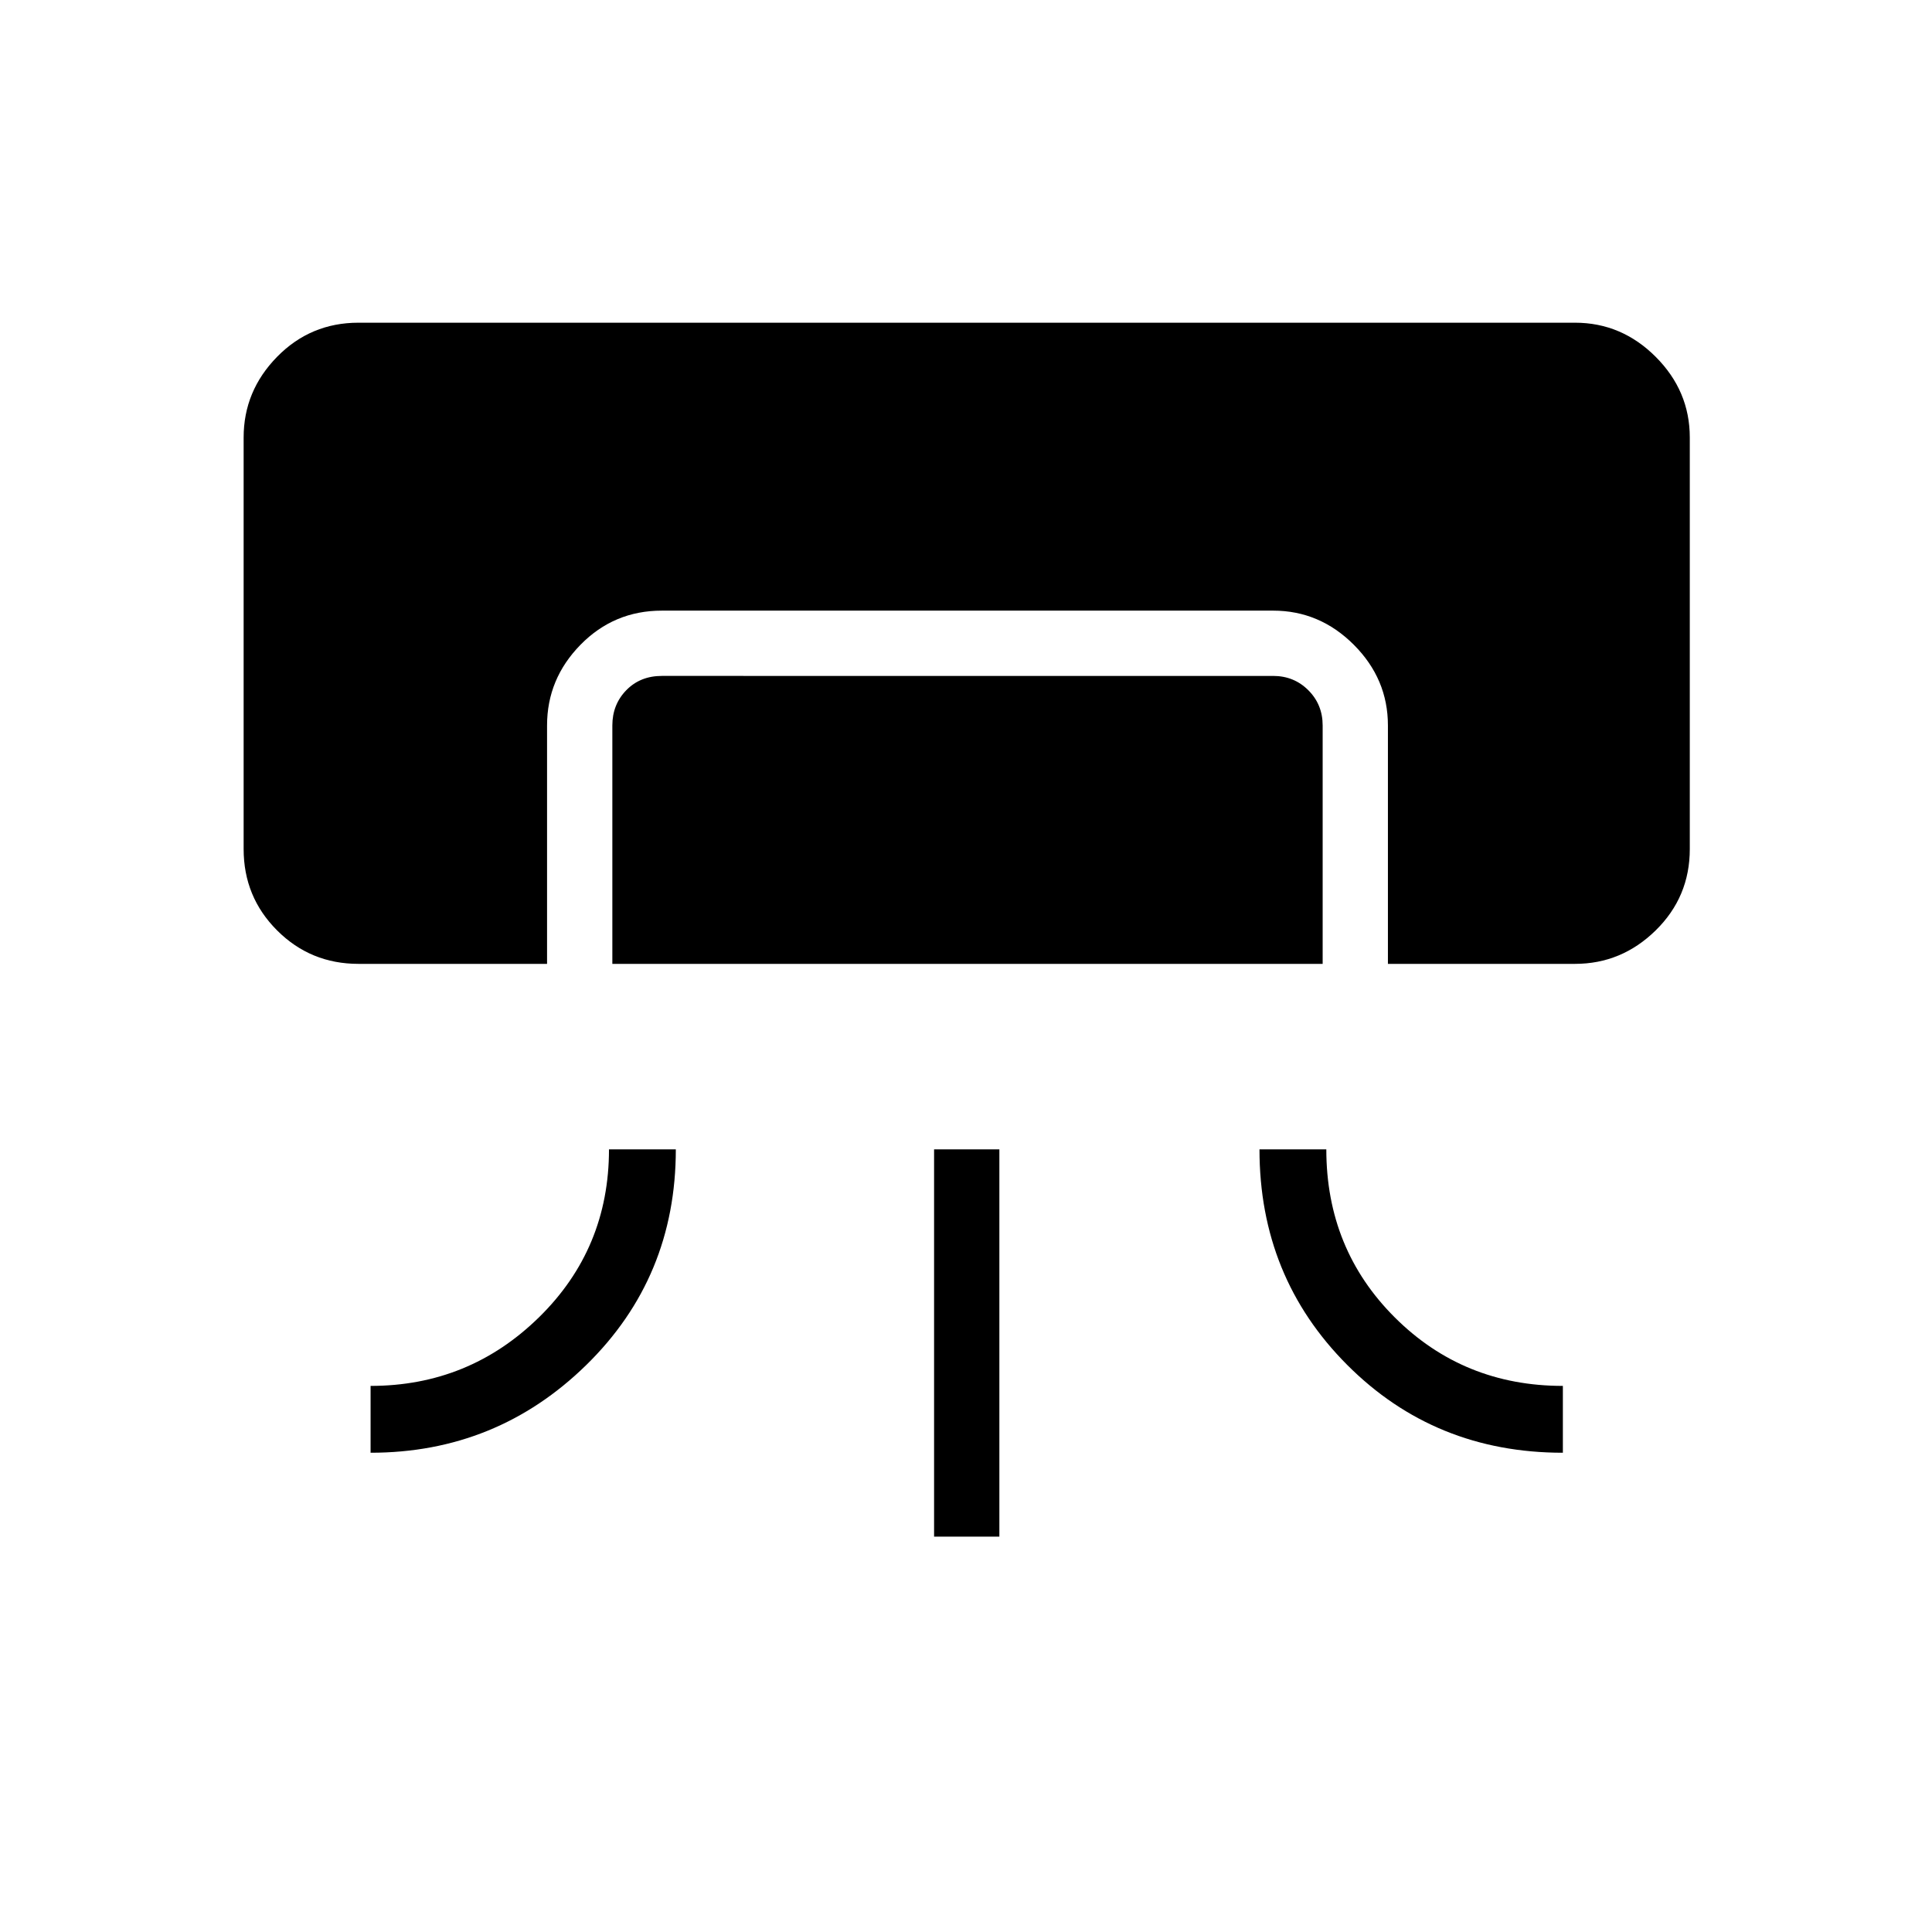 <svg xmlns="http://www.w3.org/2000/svg" height="40" viewBox="0 -960 960 960" width="40"><path d="M178.12-481.06q-23.81 0-40.44-16.63-16.62-16.62-16.62-40.43V-742.6q0-23.14 16.62-40.1 16.63-16.95 40.44-16.95H782.6q23.14 0 40.1 16.95 16.95 16.96 16.95 40.1v204.48q0 23.81-16.95 40.43-16.96 16.63-40.1 16.63h-92.95v-118.47q0-23.13-16.95-40.09-16.96-16.96-40.1-16.96H328.88q-23.8 0-40.43 16.96-16.62 16.96-16.62 40.09v118.47h-93.71Zm124.48 92.18h33.21q0 63.64-44.54 107.19-44.55 43.55-107.13 43.55v-33.21q48.9 0 83.68-34.09 34.78-34.09 34.78-83.44Zm1.67-92.18v-118.47q0-10.38 6.92-17.5 6.93-7.11 17.69-7.11H632.6q10.39 0 17.5 7.11 7.12 7.12 7.12 17.5v118.47H304.27Zm159.87 284.61v-192.43h32.44v192.43h-32.44Zm161.69-192.43h33.21q0 49.61 34.09 83.57 34.09 33.96 83.45 33.96v33.21q-63.64 0-107.2-43.68-43.55-43.67-43.55-107.06Z"/></svg>